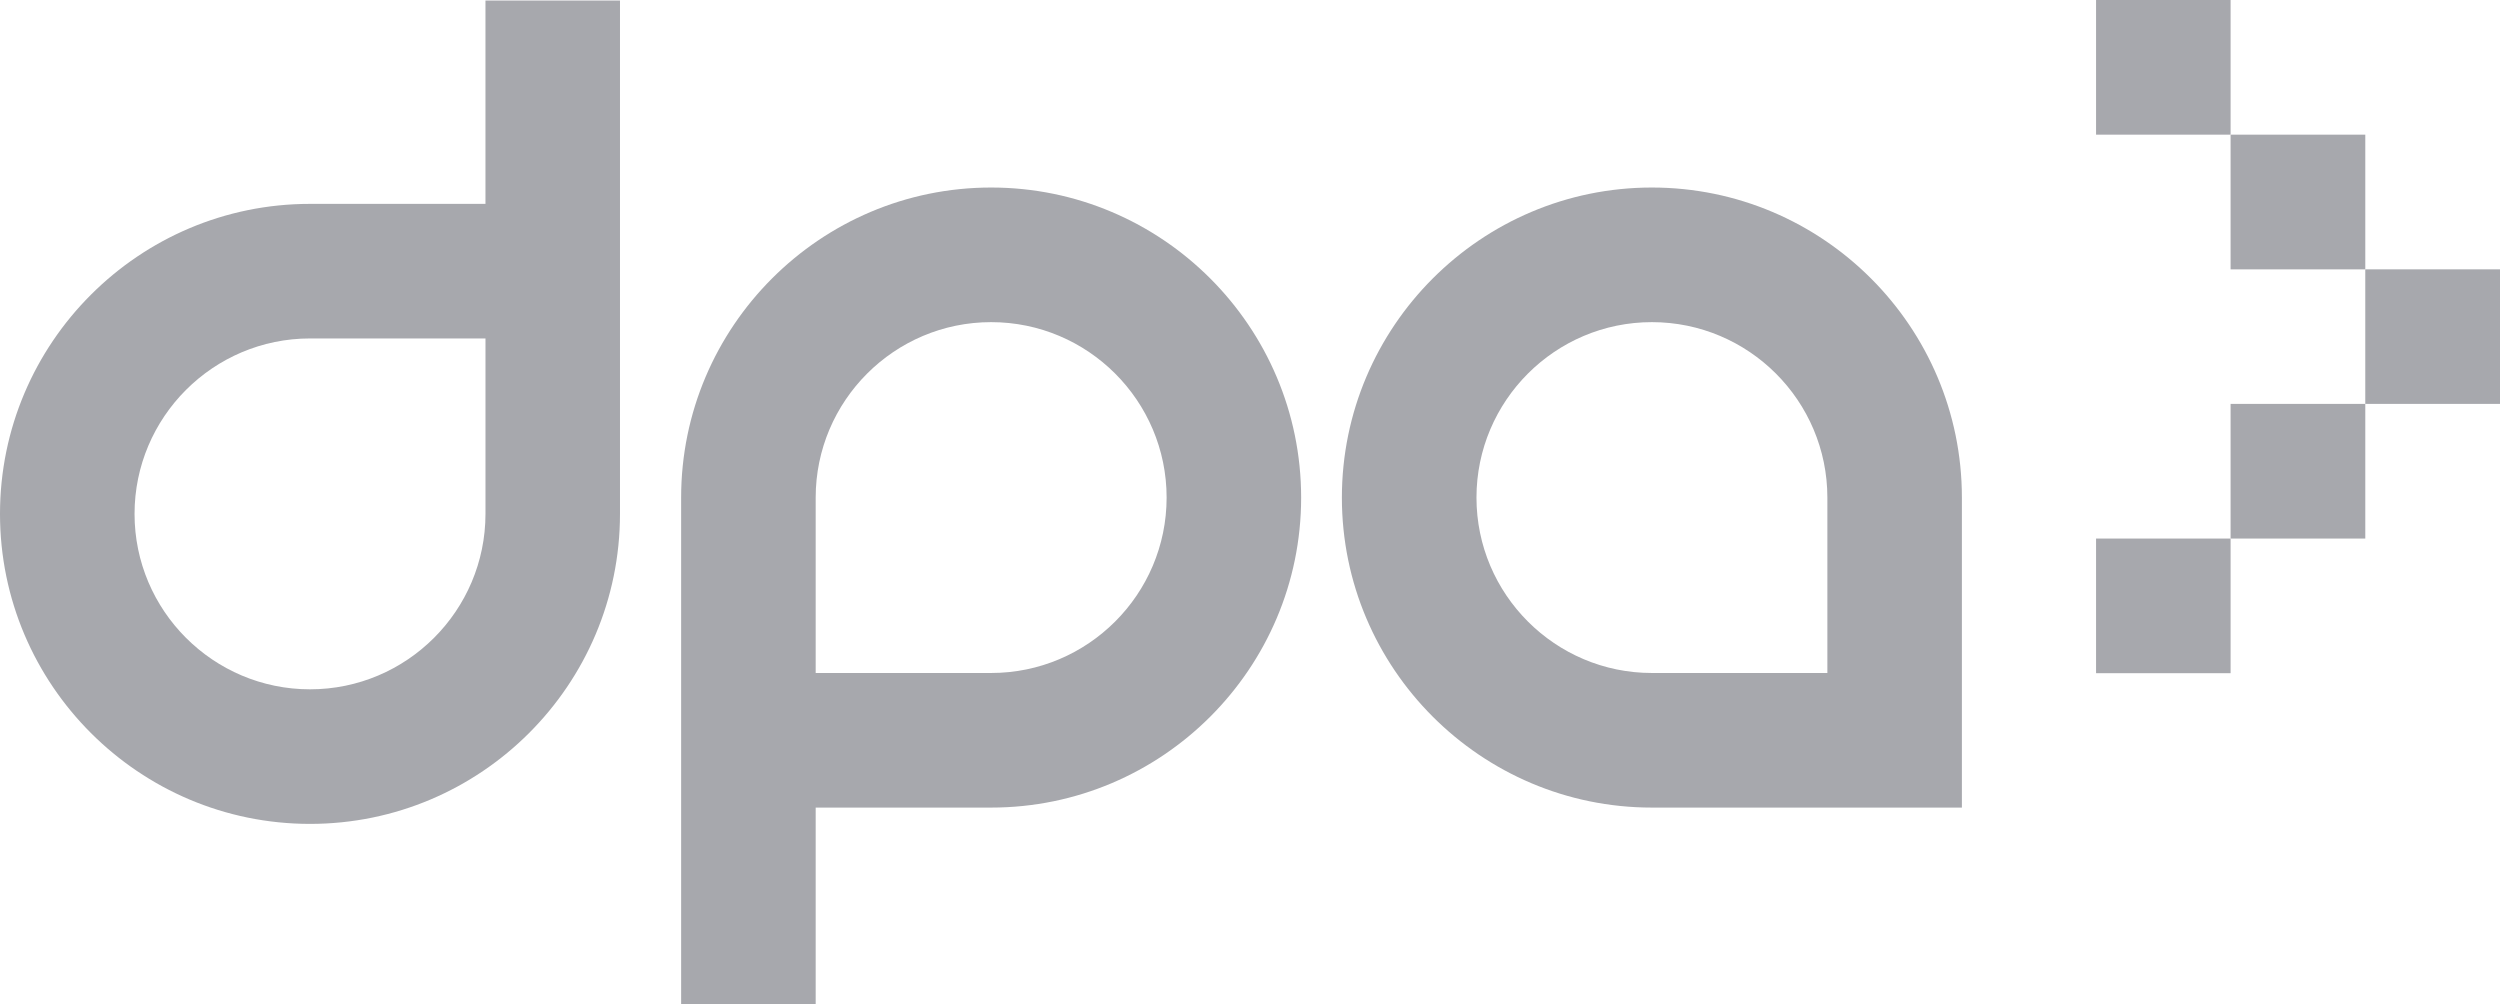 <?xml version="1.0" encoding="iso-8859-1"?>
<!-- Generator: Adobe Illustrator 20.0.0, SVG Export Plug-In . SVG Version: 6.00 Build 0)  -->
<svg version="1.1" id="Layer_1" xmlns="http://www.w3.org/2000/svg" xmlns:xlink="http://www.w3.org/1999/xlink" x="0px" y="0px"
	 viewBox="0 0 111.131 44.638" style="enable-background:new 0 0 111.131 44.638;" xml:space="preserve">
<g>
	<g>
		<g>
			<g>
				<rect x="93.175" style="fill:#A7A8AD;" width="5.98" height="5.986"/>
				<rect x="99.155" y="5.986" style="fill:#A7A8AD;" width="5.988" height="5.988"/>
				<rect x="105.142" y="11.973" style="fill:#A7A8AD;" width="5.989" height="5.981"/>
				<rect x="99.155" y="17.954" style="fill:#A7A8AD;" width="5.988" height="5.986"/>
				<rect x="93.175" y="23.94" style="fill:#A7A8AD;" width="5.98" height="5.985"/>
			</g>
		</g>
		<path style="fill:#A7A8AD;" d="M21.58,0.023v9.04h-7.8C6.181,9.062,0,15.243,0,22.844c0,7.599,6.181,13.78,13.781,13.78
			c7.6,0,13.779-6.181,13.779-13.78V0.023H21.58z M13.781,30.642c-4.301,0-7.8-3.5-7.8-7.797c0-4.301,3.499-7.8,7.8-7.8h7.8v7.8
			C21.58,27.142,18.081,30.642,13.781,30.642z"/>
		<path style="fill:#A7A8AD;" d="M44.059,8.336c-7.599,0-13.781,6.184-13.781,13.784v22.519h5.981v-8.74h7.8
			c7.598,0,13.78-6.182,13.78-13.779C57.838,14.519,51.657,8.336,44.059,8.336z M44.059,29.916h-7.8v-7.796
			c0-4.302,3.499-7.8,7.8-7.8c4.3,0,7.8,3.497,7.8,7.8C51.858,26.417,48.359,29.916,44.059,29.916z"/>
		<g>
			<path style="fill:#A7A8AD;" d="M73.43,8.336c-7.598,0-13.78,6.184-13.78,13.784c0,7.597,6.182,13.779,13.78,13.779h13.781V22.119
				C87.211,14.519,81.029,8.336,73.43,8.336z M81.231,29.916H73.43c-4.299,0-7.797-3.499-7.797-7.796c0-4.302,3.499-7.8,7.797-7.8
				c4.302,0,7.801,3.497,7.801,7.8V29.916z"/>
		</g>
	</g>
</g>
</svg>
